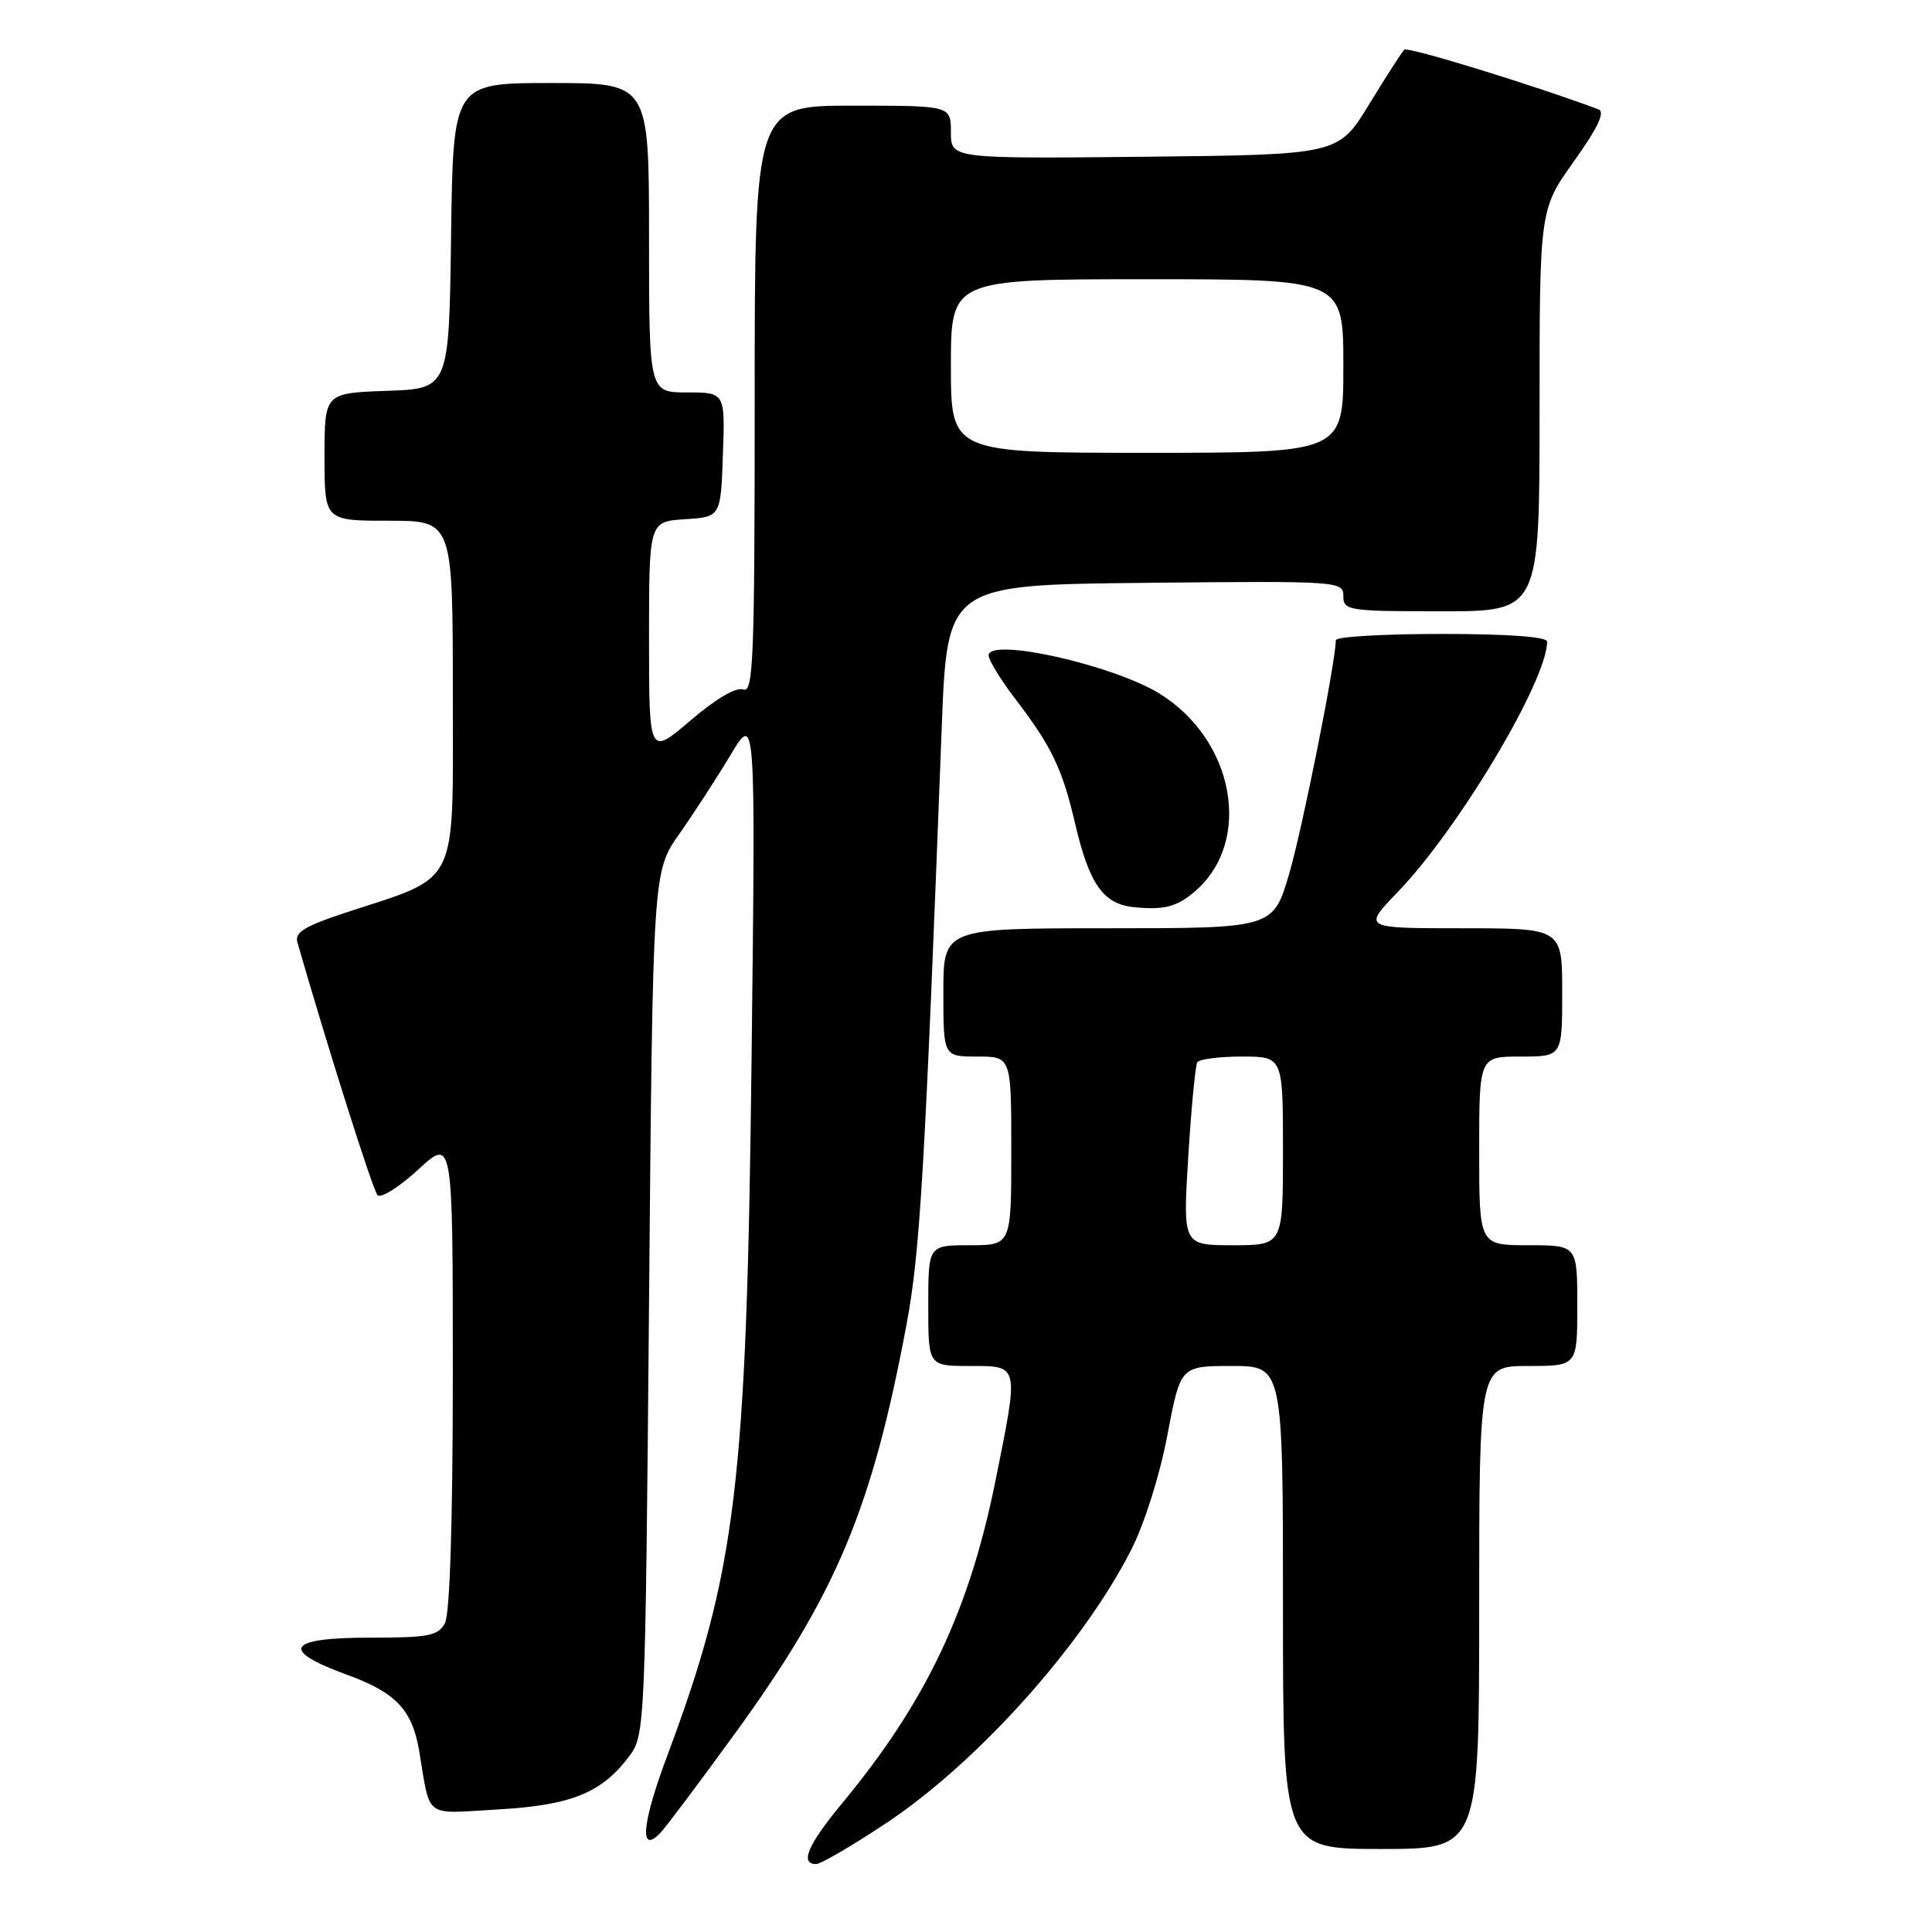 <?xml version="1.0" encoding="UTF-8" standalone="no"?>
<!DOCTYPE svg PUBLIC "-//W3C//DTD SVG 1.1//EN" "http://www.w3.org/Graphics/SVG/1.1/DTD/svg11.dtd" >
<svg xmlns="http://www.w3.org/2000/svg" xmlns:xlink="http://www.w3.org/1999/xlink" version="1.1" viewBox="0 0 256 256">
 <g >
 <path fill="currentColor"
d=" M 117.49 241.53 C 129.56 233.50 143.51 217.93 149.90 205.34 C 151.65 201.90 153.68 195.46 154.68 190.18 C 156.42 181.00 156.42 181.00 163.21 181.00 C 170.00 181.00 170.00 181.00 170.00 213.00 C 170.00 245.00 170.00 245.00 183.00 245.00 C 196.00 245.00 196.00 245.00 196.00 213.00 C 196.00 181.00 196.00 181.00 202.50 181.00 C 209.00 181.00 209.00 181.00 209.00 173.00 C 209.00 165.00 209.00 165.00 202.50 165.00 C 196.00 165.00 196.00 165.00 196.00 152.50 C 196.00 140.00 196.00 140.00 201.50 140.00 C 207.00 140.00 207.00 140.00 207.00 131.50 C 207.00 123.00 207.00 123.00 193.79 123.00 C 180.58 123.00 180.58 123.00 185.16 118.25 C 193.25 109.87 205.00 90.18 205.00 85.02 C 205.00 84.38 199.85 84.00 191.00 84.00 C 183.30 84.00 177.00 84.37 177.00 84.83 C 177.00 87.63 172.60 109.71 170.83 115.75 C 168.71 123.00 168.71 123.00 146.85 123.00 C 125.00 123.00 125.00 123.00 125.00 131.50 C 125.00 140.00 125.00 140.00 129.50 140.00 C 134.00 140.00 134.00 140.00 134.00 152.50 C 134.00 165.00 134.00 165.00 128.50 165.00 C 123.00 165.00 123.00 165.00 123.00 173.00 C 123.00 181.00 123.00 181.00 128.50 181.00 C 135.09 181.00 135.02 180.71 131.95 195.99 C 128.46 213.41 122.73 225.49 111.55 238.99 C 107.04 244.44 105.95 247.00 108.14 247.00 C 108.76 247.00 112.97 244.54 117.49 241.53 Z  M 97.45 229.61 C 110.82 211.20 115.54 199.93 120.11 175.56 C 121.91 165.97 122.53 155.51 124.78 96.50 C 125.50 77.50 125.50 77.50 151.75 77.23 C 177.49 76.97 178.00 77.01 178.00 78.98 C 178.00 80.90 178.63 81.00 191.00 81.00 C 204.00 81.00 204.00 81.00 204.00 54.38 C 204.00 27.75 204.00 27.75 208.56 21.37 C 211.72 16.93 212.72 14.83 211.81 14.49 C 203.12 11.25 186.52 6.15 186.07 6.58 C 185.76 6.89 183.66 10.15 181.42 13.82 C 177.34 20.50 177.34 20.50 151.67 20.77 C 126.00 21.03 126.00 21.03 126.00 17.52 C 126.00 14.00 126.00 14.00 113.00 14.00 C 100.00 14.00 100.00 14.00 100.00 52.97 C 100.00 87.33 99.82 91.87 98.49 91.36 C 97.56 91.00 94.85 92.59 91.49 95.47 C 86.00 100.15 86.00 100.15 86.00 84.63 C 86.00 69.11 86.00 69.11 90.75 68.80 C 95.50 68.50 95.50 68.50 95.79 60.25 C 96.08 52.00 96.08 52.00 91.04 52.00 C 86.00 52.00 86.00 52.00 86.00 31.50 C 86.00 11.00 86.00 11.00 73.02 11.00 C 60.04 11.00 60.04 11.00 59.77 31.25 C 59.50 51.50 59.50 51.50 51.25 51.79 C 43.00 52.08 43.00 52.08 43.00 60.54 C 43.00 69.00 43.00 69.00 51.50 69.00 C 60.00 69.00 60.00 69.00 60.00 91.98 C 60.00 118.00 61.03 115.92 45.71 120.96 C 40.41 122.70 39.03 123.55 39.40 124.84 C 43.41 138.80 49.40 157.69 50.02 158.36 C 50.45 158.83 52.88 157.31 55.41 154.98 C 60.00 150.75 60.00 150.75 60.00 181.94 C 60.00 201.53 59.61 213.85 58.96 215.07 C 58.06 216.76 56.80 217.00 48.96 217.00 C 38.00 217.00 37.02 218.65 46.02 221.93 C 52.48 224.28 54.63 226.57 55.55 232.05 C 57.07 241.09 56.05 240.33 65.99 239.76 C 75.71 239.21 79.75 237.56 83.40 232.68 C 85.46 229.91 85.51 228.85 86.00 172.68 C 86.50 115.50 86.50 115.50 90.00 110.52 C 91.92 107.79 94.99 103.06 96.81 100.02 C 100.12 94.50 100.12 94.50 99.59 140.00 C 98.94 196.90 97.57 208.16 88.37 232.77 C 85.03 241.68 84.69 245.81 87.52 242.85 C 88.23 242.11 92.70 236.15 97.45 229.61 Z  M 158.35 118.10 C 166.02 111.50 163.60 98.04 153.63 91.90 C 147.44 88.09 131.00 84.42 131.00 86.85 C 131.00 87.47 132.59 90.07 134.54 92.62 C 139.35 98.92 140.75 101.84 142.43 109.01 C 144.32 117.15 146.17 119.79 150.23 120.20 C 154.23 120.61 155.95 120.17 158.35 118.10 Z  M 157.45 153.26 C 157.85 146.81 158.39 141.18 158.65 140.76 C 158.91 140.34 161.57 140.00 164.56 140.00 C 170.00 140.00 170.00 140.00 170.00 152.50 C 170.00 165.00 170.00 165.00 163.36 165.00 C 156.73 165.00 156.73 165.00 157.45 153.26 Z  M 126.00 48.50 C 126.00 37.00 126.00 37.00 152.00 37.00 C 178.00 37.00 178.00 37.00 178.00 48.50 C 178.00 60.00 178.00 60.00 152.00 60.00 C 126.00 60.00 126.00 60.00 126.00 48.50 Z "/>
</g>
</svg>